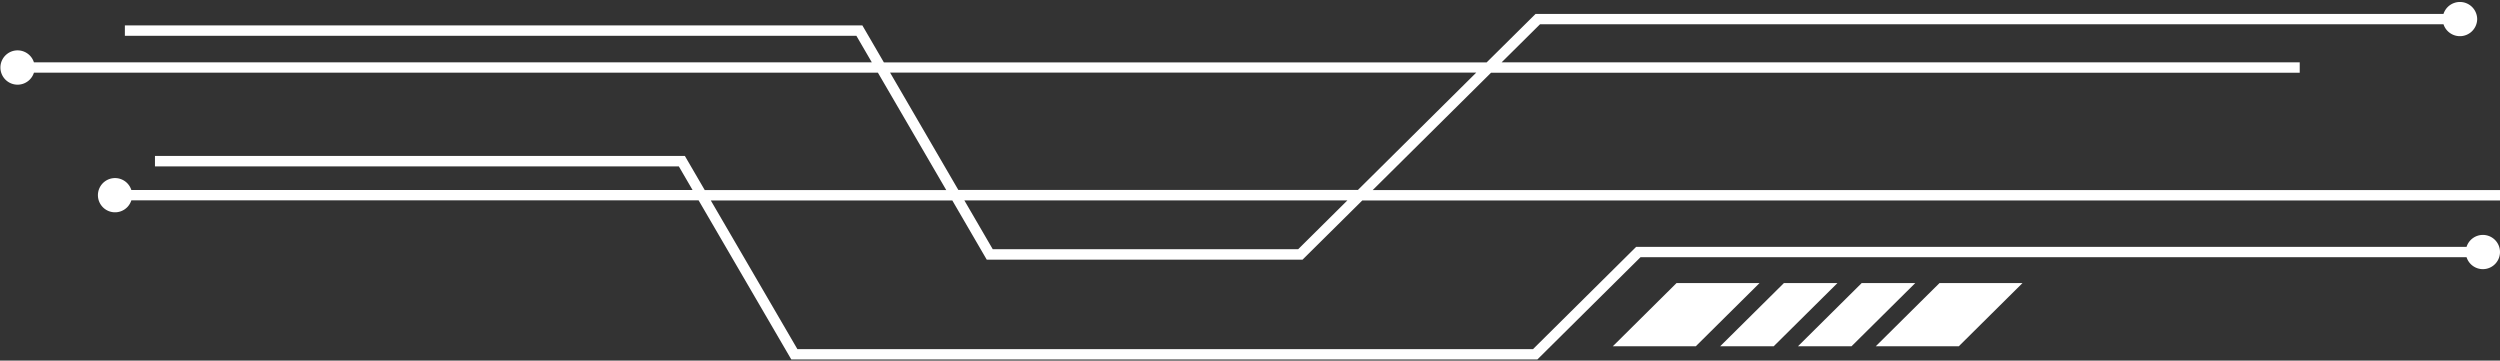 <svg xmlns="http://www.w3.org/2000/svg" xmlns:xlink="http://www.w3.org/1999/xlink" width="311.008" height="44.858" viewBox="0 0 311.008 44.858">
  <rect x="0" y="0" width="311.008" height="44.858" fill="#333333" stroke="none"/>
  <defs>
    <clipPath id="clip-path">
      <rect id="Rectangle_4845" data-name="Rectangle 4845" width="311.008" height="44.858" transform="translate(0 0)" fill="none"/>
    </clipPath>
  </defs>
  <g id="Groupe_12268" data-name="Groupe 12268" transform="translate(0 0)">
    <g id="Groupe_12256" data-name="Groupe 12256" clip-path="url(#clip-path)">
      <path id="Tracé_1525" data-name="Tracé 1525" d="M167.62,24.93H119.97L123.5,31h38Zm-48.4-1.3H168.93l14.724-14.6H110.726ZM243.616,43.08H233.348q3.961-3.93,7.934-7.866h10.325q-3.961,3.93-7.929,7.866Zm-13.351,0h-6.593l7.929-7.866h6.665l-7.934,7.866Zm-9.681,0h-6.593l7.934-7.866h6.66l-7.934,7.866ZM200.9,42.82l7.668-7.606h10.326l-7.934,7.866H200.629ZM19.278,19.4H85.2l2.47,4.242h30.045l-8.5-14.6H4.221a2.134,2.134,0,1,1,0-1.284H108.459L106.535,4.45h-91V3.156h91.744l2.678,4.606h74.987l6.088-6.031H303.978a2.148,2.148,0,0,1,4.191.64,2.148,2.148,0,0,1-4.191.644H191.588L186.81,7.752h99.283V9.046h-100.6l-14.724,14.6H311.028V24.94H169.471l-7.435,7.367H122.757l-4.284-7.367H88.427L99.2,43.434h91.51l12.832-12.723H306.848a2.129,2.129,0,1,1,0,1.285H204.087L191.255,44.718H98.44L86.909,24.925H16.34a2.129,2.129,0,1,1,0-1.285H86.16L84.449,20.7H19.278Z" fill="#fff"/>
    </g>
  </g>
</svg>
